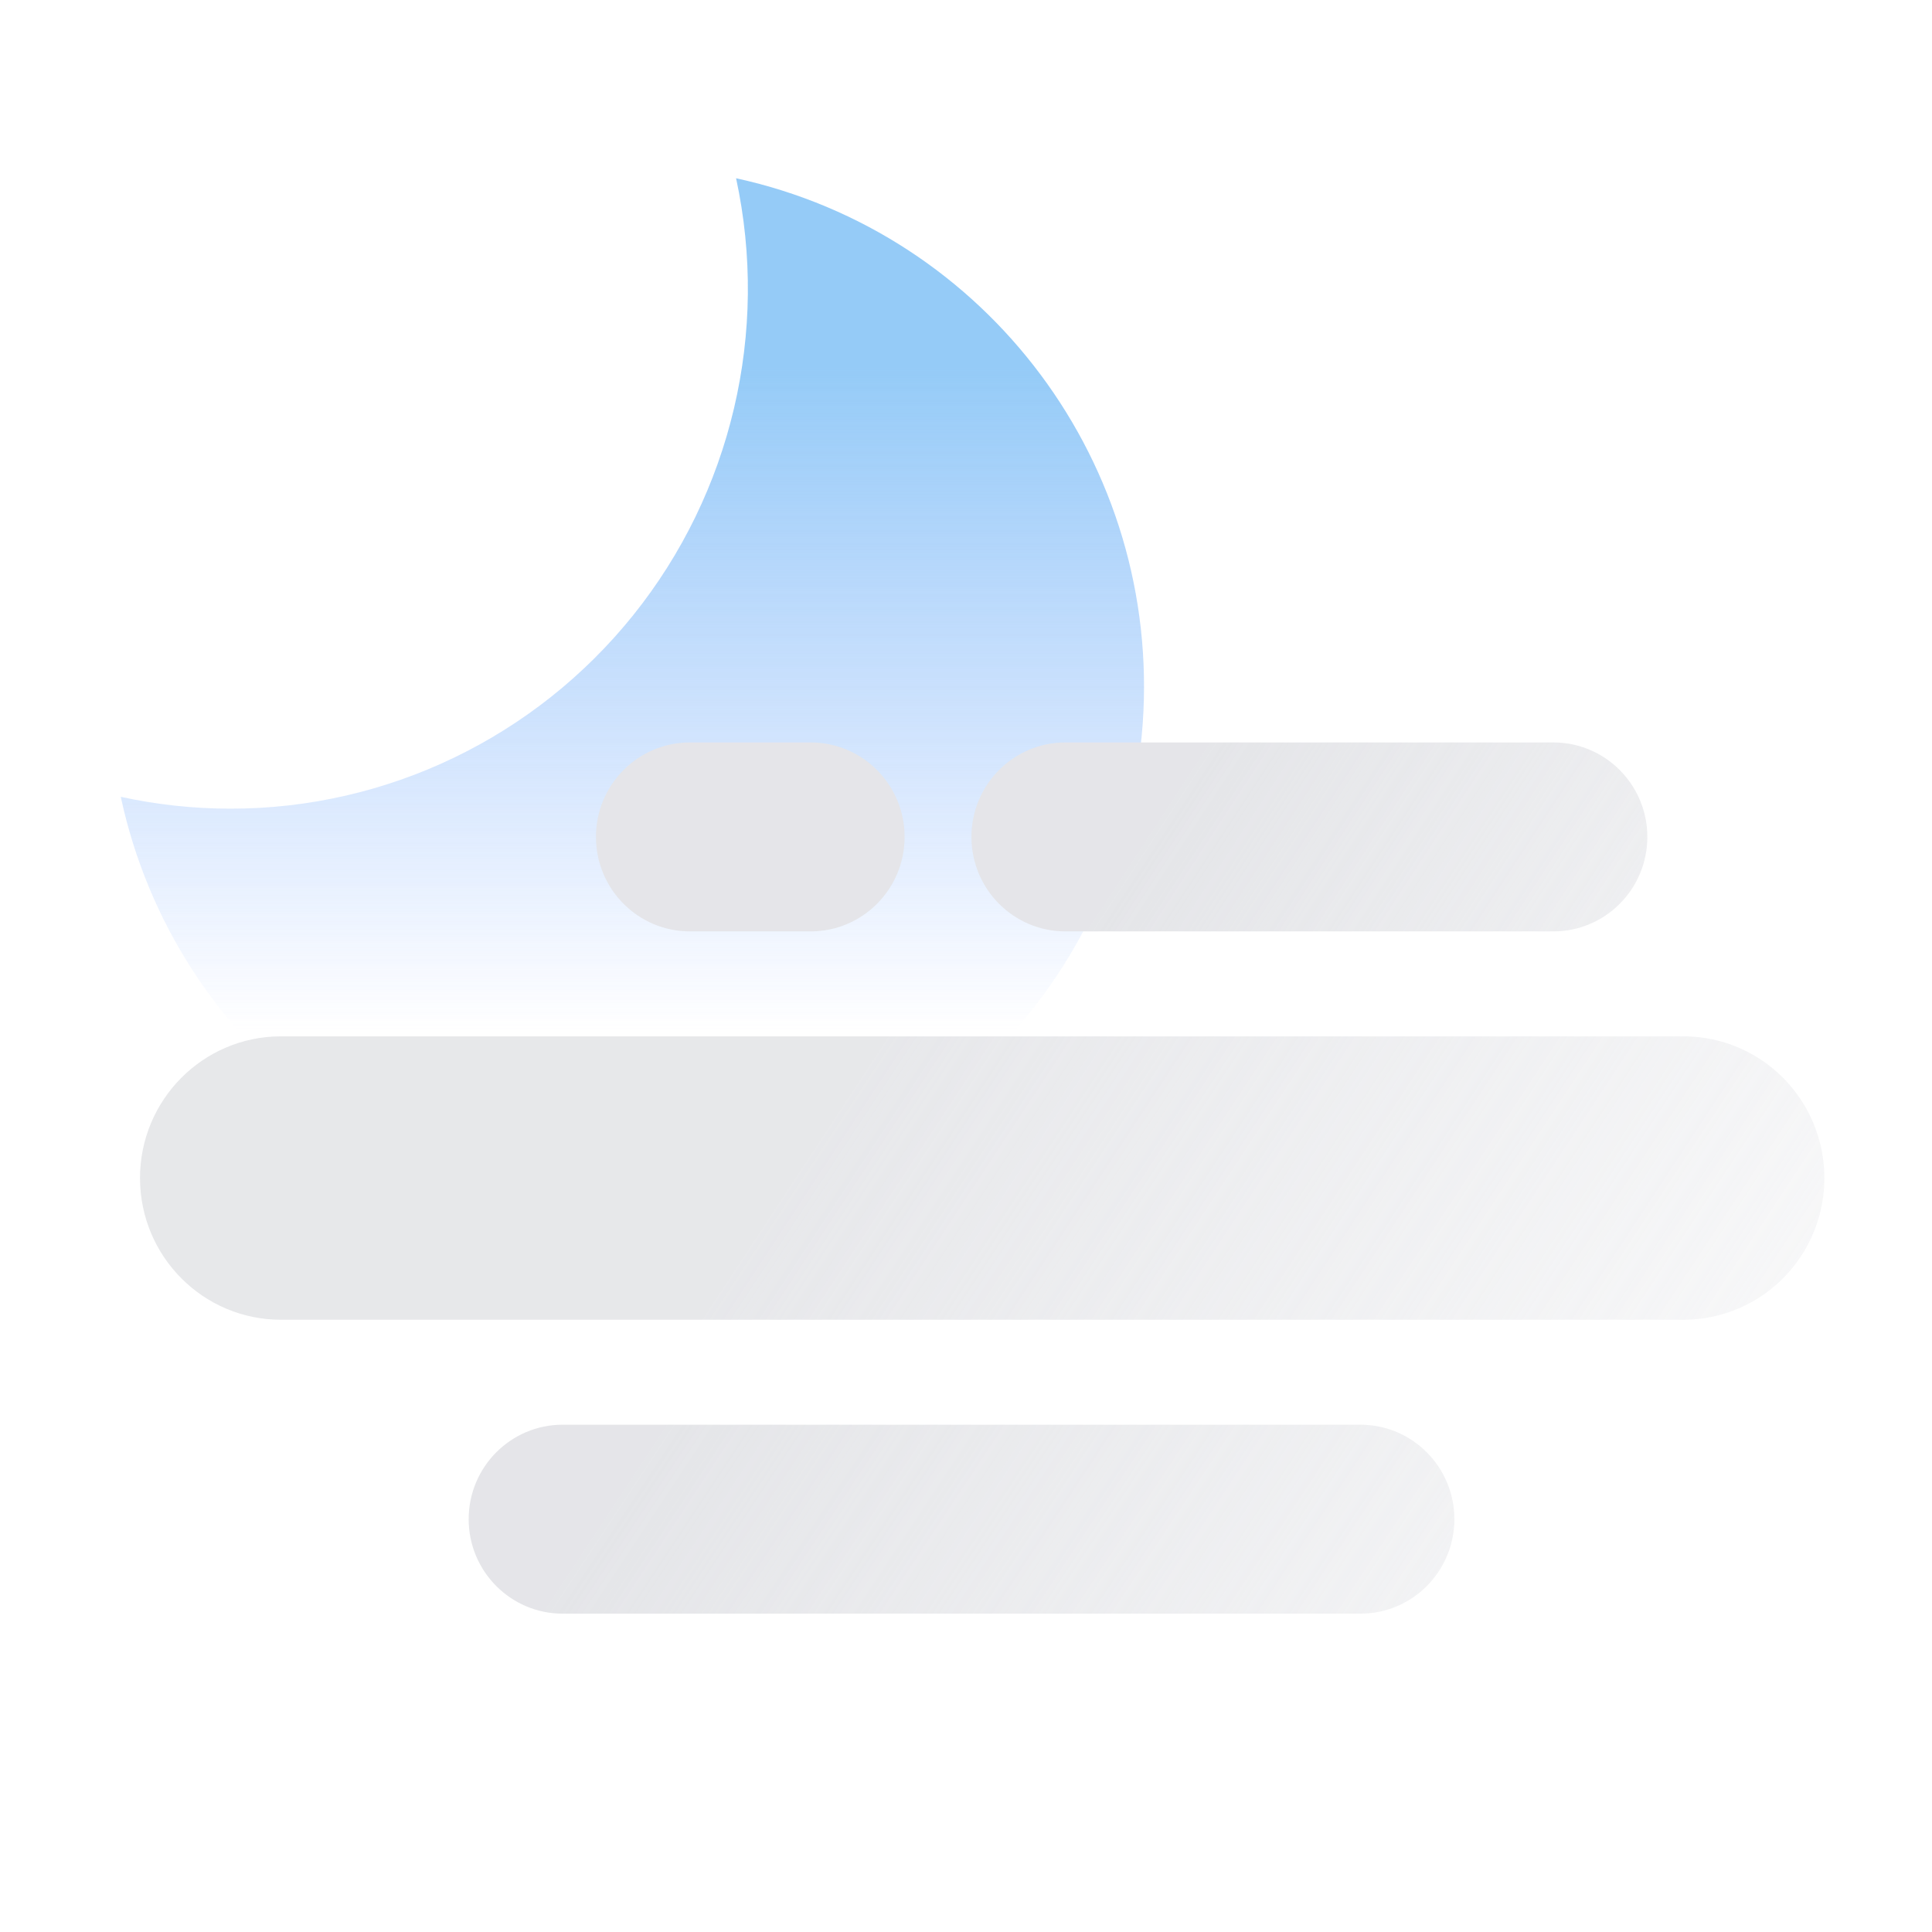 <?xml version="1.0" encoding="UTF-8"?>
<svg width="176px" height="176px" viewBox="0 0 176 176" version="1.1" xmlns="http://www.w3.org/2000/svg" xmlns:xlink="http://www.w3.org/1999/xlink">
    <title>날씨아이콘_안개_밤</title>
    <defs>
        <linearGradient x1="50.001%" y1="18.266%" x2="50.001%" y2="81.169%" id="linearGradient-1">
            <stop stop-color="#7ABEF5" offset="0%"></stop>
            <stop stop-color="#7FAAFF" stop-opacity="0" offset="100%"></stop>
        </linearGradient>
        <linearGradient x1="124.347%" y1="58.197%" x2="38.891%" y2="48.775%" id="linearGradient-2">
            <stop stop-color="#DEDFE3" stop-opacity="0.1" offset="0%"></stop>
            <stop stop-color="#DEDFE3" offset="100%"></stop>
        </linearGradient>
        <linearGradient x1="212.359%" y1="79.745%" x2="26.541%" y2="45.707%" id="linearGradient-3">
            <stop stop-color="#DEDFE3" stop-opacity="0.1" offset="0%"></stop>
            <stop stop-color="#DEDFE3" offset="100%"></stop>
        </linearGradient>
        <linearGradient x1="548.545%" y1="250.024%" x2="132.747%" y2="83.223%" id="linearGradient-4">
            <stop stop-color="#DEDFE3" stop-opacity="0.1" offset="0%"></stop>
            <stop stop-color="#DEDFE3" offset="100%"></stop>
        </linearGradient>
        <linearGradient x1="164.756%" y1="64.416%" x2="14.311%" y2="45.52%" id="linearGradient-5">
            <stop stop-color="#DEDFE3" stop-opacity="0.1" offset="0%"></stop>
            <stop stop-color="#DEDFE3" offset="100%"></stop>
        </linearGradient>
    </defs>
    <style type="text/css">
      <![CDATA[
      #moon-wrap {
      -webkit-animation: moon-wrap-anim 2s cubic-bezier(0.445, 0.05, 0.55, 0.95) alternate infinite;
      animation: moon-wrap-anim 2s cubic-bezier(0.445, 0.05, 0.55, 0.95) alternate infinite;
      }
      @-webkit-keyframes moon-wrap-anim {
      0% { -webkit-transform: translate(0, 0px); }
      100% { -webkit-transform: translate(0, -6px); }
      }
      @keyframes moon-wrap-anim {
      0% { transform: translate(0, 0px); }
      100% { transform: translate(0, -6px); }
      }
      #moon {
      -webkit-transform-origin: 30.5% 30.5%; -webkit-animation: moon-anim 2s cubic-bezier(0.445, 0.05, 0.55, 0.95) alternate infinite;
      transform-origin: 30.5% 30.5%; animation: moon-anim 2s cubic-bezier(0.445, 0.05, 0.55, 0.95) alternate infinite;
      }
      @-webkit-keyframes moon-anim {
      0% { -webkit-transform: rotate(0deg); }
      100% { -webkit-transform: rotate(6deg); }
      }
      @keyframes moon-anim {
      0% { transform: rotate(0deg); }
      100% { transform: rotate(6deg); }
      }

      #line-0 {
      -webkit-animation: line-0-anim 1.5s linear alternate infinite;
      animation: line-0-anim 1.5s linear alternate infinite;
      }
      @-webkit-keyframes line-0-anim {
      0% { -webkit-transform: translateX(0px); }
      100% { -webkit-transform: translateX(-8px); }
      }
      @keyframes line-0-anim {
      0% { transform: translateX(0px); }
      100% { transform: translateX(-8px); }
      }
      #line-1 {
      -webkit-animation: line-1-anim 3s linear alternate infinite;
      animation: line-1-anim 3s linear alternate infinite;
      }
      @-webkit-keyframes line-1-anim {
      0% { -webkit-transform: translateX(0px); }
      100% { -webkit-transform: translateX(10px); }
      }
      @keyframes line-1-anim {
      0% { transform: translateX(0px); }
      100% { transform: translateX(10px); }
      }
      #line-2 {
      -webkit-animation: line-2-anim 2s linear alternate infinite;
      animation: line-2-anim 2s linear alternate infinite;
      }
      @-webkit-keyframes line-2-anim {
      0% { -webkit-transform: translateX(0px); }
      100% { -webkit-transform: translateX(-16px); }
      }
      @keyframes line-2-anim {
      0% { transform: translateX(0px); }
      100% { transform: translateX(-16px); }
      }
      ]]>
    </style>
    <g id="날씨아이콘_안개_밤" stroke="none" stroke-width="1" fill="none" fill-rule="evenodd" opacity="0.8">
        <g id="아이콘" transform="translate(11, 16)" fill-rule="nonzero">
            <g id="Group">
                <g id="moon-wrap">
                  <path id="moon" d="M9.988,57.669 C24.246,57.674 37.74,51.19 46.69,40.033 C55.64,28.876 59.083,14.245 56.055,0.239 C78.978,5.231 94.763,26.404 93.097,49.921 C91.43,73.439 72.819,92.148 49.423,93.824 C26.028,95.499 4.966,79.631 -3.37941057e-15,56.588 C3.282,57.304 6.63,57.666 9.988,57.669 Z" fill="url(#linearGradient-1)"></path>
                </g>
                <path id="line-1" d="M14.563,78.409 L142.388,78.409 C146.976,78.421 151.209,80.892 153.492,84.892 C155.776,88.892 155.763,93.813 153.459,97.801 C151.155,101.789 146.909,104.238 142.321,104.226 L14.63,104.226 C7.538,104.245 1.773,98.48 1.755,91.351 C1.737,84.222 7.471,78.427 14.563,78.409 L14.563,78.409 Z" fill="url(#linearGradient-2)" opacity="0.9"></path>
                <g id="line-0">
                    <path d="M86.019,51.635 L130.507,51.635 C135.235,51.635 139.068,55.488 139.068,60.241 C139.068,64.994 135.235,68.847 130.507,68.847 L86.057,68.847 C81.329,68.847 77.496,64.994 77.496,60.241 C77.496,55.488 81.329,51.635 86.057,51.635 L86.019,51.635 Z" id="Path" fill="url(#linearGradient-3)"></path>
                    <path d="M51.803,51.635 L62.847,51.635 C67.575,51.635 71.408,55.488 71.408,60.241 C71.408,64.994 67.575,68.847 62.847,68.847 L51.851,68.847 C47.123,68.847 43.29,64.994 43.29,60.241 C43.29,55.488 47.123,51.635 51.851,51.635 L51.803,51.635 Z" id="Path" fill="url(#linearGradient-4)"></path>
                </g>
                <path id="line-2" d="M40.218,113.788 L112.929,113.788 C117.657,113.788 121.49,117.641 121.49,122.394 C121.49,127.147 117.657,131 112.929,131 L40.256,131 C35.528,131 31.695,127.147 31.695,122.394 C31.695,117.641 35.528,113.788 40.256,113.788 L40.218,113.788 Z" fill="url(#linearGradient-5)"></path>
            </g>
        </g>
    </g>
</svg>
